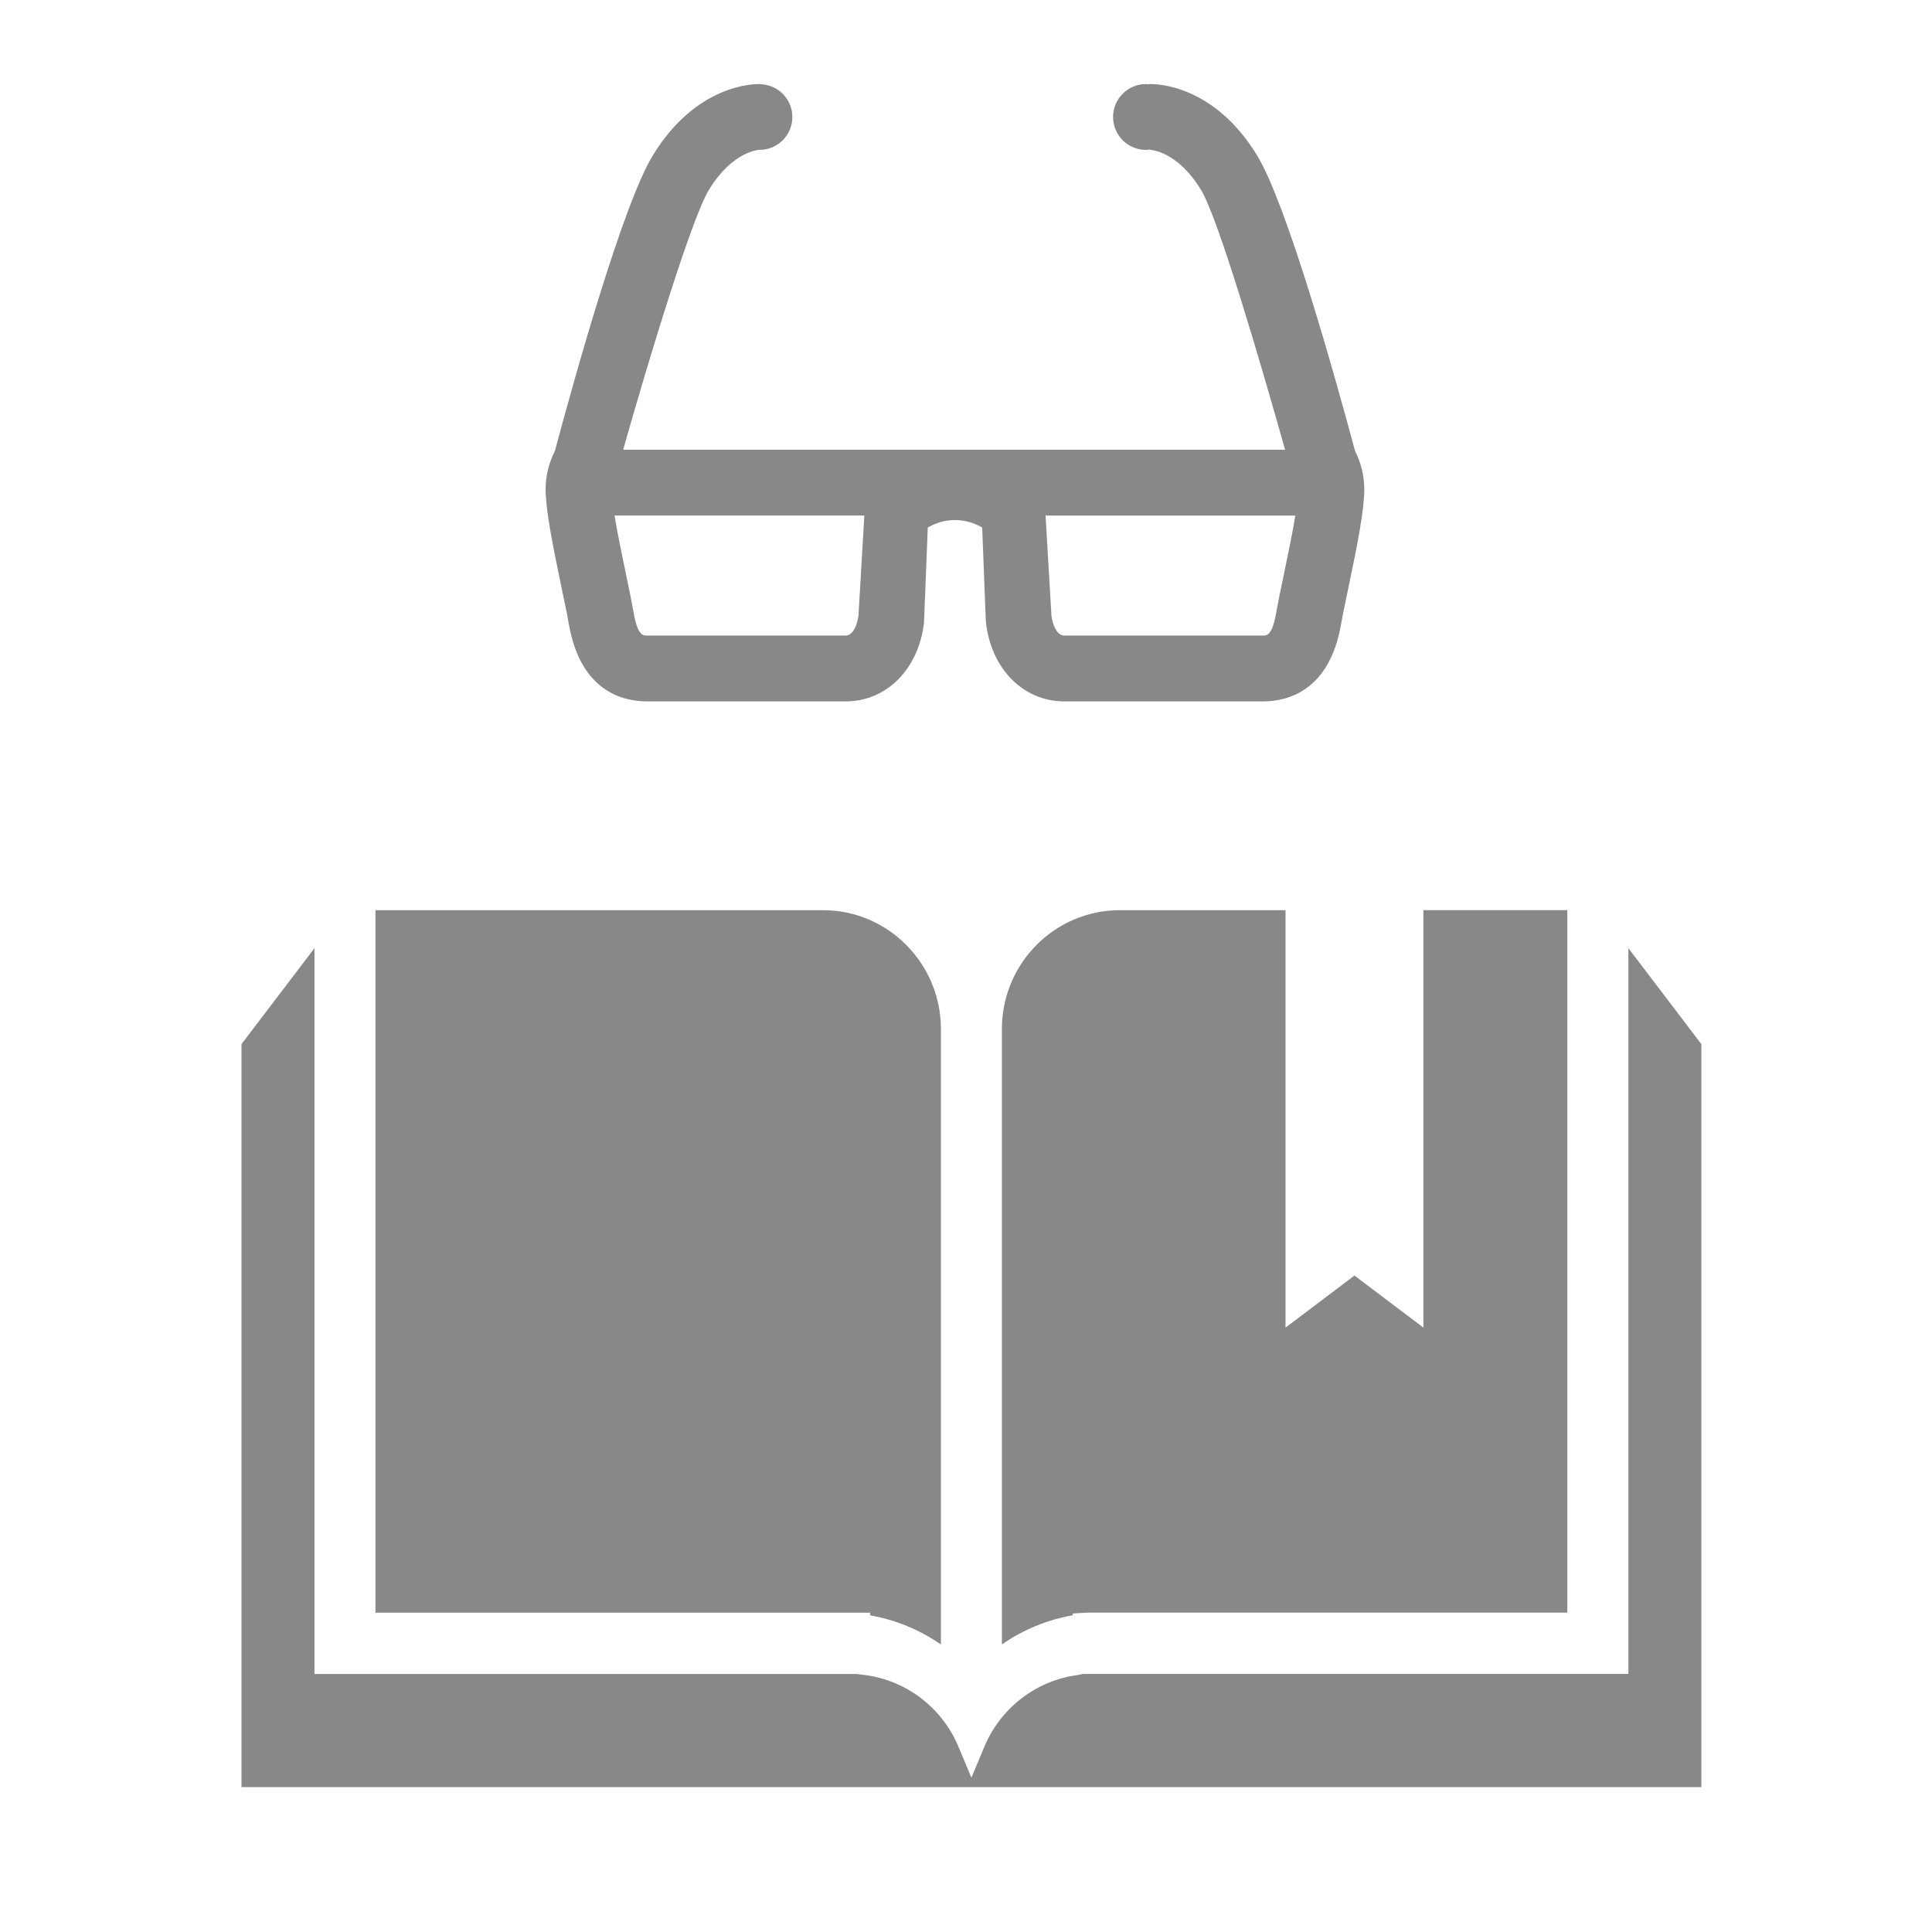 <svg xmlns="http://www.w3.org/2000/svg" xmlns:xlink="http://www.w3.org/1999/xlink" version="1.1" id="Layer_1" x="0px" y="0px" width="100px" height="100px" viewBox="0 0 100 100" enable-background="new 0 0 100 100" xml:space="preserve">
<path fill="#888" d="M48.701,85.118V53.262c0-3.392-2.737-6.151-6.101-6.151H19.434v36.361h25.6v0.137  C46.346,83.838,47.6,84.356,48.701,85.118z"/>
<path fill="#888" d="M88.062,54.043l-3.777-4.966v37.565H56.048l-0.243,0.054c-2.15,0.272-4.011,1.694-4.855,3.714l-0.67,1.603  l-0.67-1.603c-0.844-2.02-2.706-3.441-4.854-3.712l-0.419-0.054h-28.06V49.077l-3.777,4.966V92.5h75.563V54.043z"/>
<path fill="#888" d="M73.676,47.111v21.606l-3.569-2.694l-3.568,2.694V47.111H57.96c-3.364,0-6.102,2.758-6.102,6.15v31.855  c1.1-0.763,2.354-1.281,3.668-1.509v-0.093l0.727-0.044h24.871v-36.36H73.676z"/>
<path fill="#888" d="M70.135,23.334c-1.021-3.804-3.513-12.735-5.066-15.287c-2.254-3.695-5.256-3.709-5.592-3.695v0.016  c-0.055-0.005-0.106-0.016-0.162-0.016c-0.94,0-1.703,0.762-1.703,1.703c0,0.941,0.763,1.703,1.703,1.703  c0.074,0,0.146-0.013,0.218-0.022v0.023c0.058,0.001,1.413,0.074,2.627,2.063c0.899,1.475,3.033,8.768,4.357,13.455H32.255  c1.325-4.687,3.541-11.979,4.44-13.454c1.215-1.99,2.569-2.063,2.574-2.065V7.754c0.014,0,0.025,0.004,0.04,0.004  c0.94,0,1.703-0.762,1.703-1.703c0-0.916-0.725-1.657-1.631-1.696V4.352c-0.342-0.017-3.338,0-5.593,3.695  c-1.555,2.552-4.046,11.483-5.065,15.287c-0.296,0.593-0.481,1.26-0.481,1.974c0,1.078,0.34,2.785,0.818,5.079  c0.154,0.739,0.298,1.421,0.387,1.935c0.61,3.463,2.792,3.982,4.037,3.982h10.29c2.117,0,3.783-1.681,4.053-4.087l0.194-4.91  c0.865-0.518,1.95-0.518,2.817,0l0.187,4.82l0.009,0.09c0.267,2.406,1.934,4.087,4.052,4.087h10.289  c1.245,0,3.429-0.519,4.036-3.984c0.09-0.512,0.233-1.194,0.389-1.933c0.479-2.294,0.815-4.001,0.815-5.079  C70.612,24.594,70.43,23.927,70.135,23.334z M44.434,31.875c-0.05,0.374-0.244,1.021-0.662,1.021H33.483  c-0.191,0-0.478,0-0.682-1.162c-0.095-0.542-0.243-1.262-0.407-2.042c-0.197-0.939-0.432-2.078-0.585-3.008h12.928L44.434,31.875z   M66.46,29.692c-0.162,0.779-0.312,1.5-0.407,2.039c-0.204,1.165-0.491,1.165-0.681,1.165H55.084c-0.419,0-0.612-0.647-0.661-1.021  l-0.305-5.19h12.928C66.894,27.614,66.657,28.753,66.46,29.692z"/>
</svg>